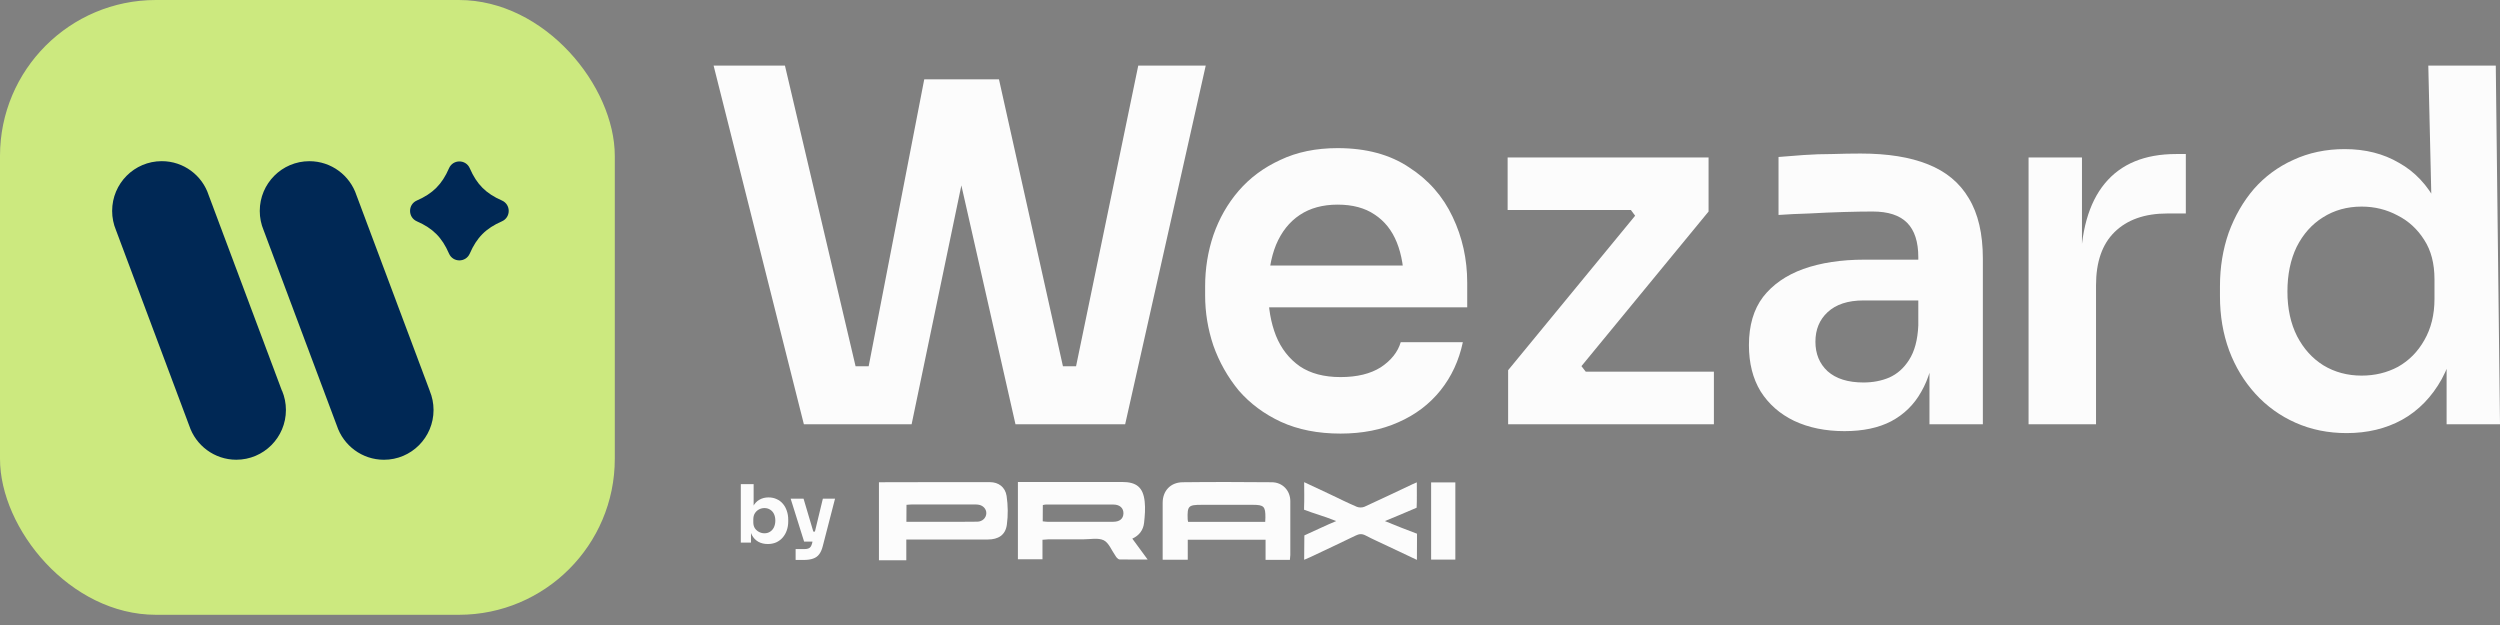 <svg width="168" height="42" viewBox="0 0 168 42" fill="none" xmlns="http://www.w3.org/2000/svg">
<rect x="0" y="0" width="168" height="42" fill="#808080" stroke="none"/>
<rect width="41.314" height="41.314" rx="10.48" fill="#CCE97F"/>
<g clip-path="url(#clip0_138_3577)">
<path d="M33.727 13.473C32.65 13.002 32.039 12.388 31.57 11.309C31.304 10.695 30.44 10.695 30.172 11.309C29.703 12.39 29.091 13.002 28.015 13.473C27.403 13.739 27.403 14.606 28.015 14.874C29.093 15.345 29.703 15.959 30.172 17.038C30.438 17.652 31.302 17.652 31.57 17.038C32.039 15.957 32.651 15.345 33.727 14.874C34.339 14.607 34.339 13.741 33.727 13.473Z" fill="#002855"/>
<path d="M18.948 26.261C18.922 26.181 18.891 26.103 18.859 26.026C18.833 25.946 18.804 25.868 18.772 25.791C18.746 25.712 18.717 25.635 18.684 25.558C18.657 25.477 18.628 25.399 18.596 25.322C18.57 25.245 18.542 25.169 18.51 25.095C18.483 25.011 18.452 24.928 18.419 24.847C18.392 24.77 18.365 24.693 18.333 24.62C18.305 24.538 18.276 24.46 18.244 24.384C18.218 24.307 18.191 24.23 18.159 24.157C18.131 24.072 18.1 23.989 18.067 23.908C18.041 23.831 18.013 23.755 17.981 23.681C17.954 23.6 17.925 23.522 17.892 23.445C17.866 23.365 17.837 23.288 17.805 23.212C17.778 23.129 17.747 23.048 17.715 22.969C17.689 22.893 17.662 22.816 17.63 22.742C17.602 22.661 17.573 22.583 17.541 22.506C17.515 22.428 17.486 22.35 17.454 22.275C17.426 22.192 17.397 22.11 17.363 22.032C17.337 21.956 17.31 21.879 17.278 21.805C17.252 21.726 17.221 21.646 17.189 21.569C17.163 21.491 17.134 21.413 17.102 21.336C17.074 21.253 17.045 21.172 17.012 21.094C16.986 21.017 16.958 20.94 16.926 20.867C16.9 20.787 16.869 20.707 16.837 20.631C16.811 20.552 16.782 20.474 16.75 20.397C16.723 20.315 16.694 20.233 16.66 20.155C16.634 20.078 16.607 20.002 16.574 19.928C16.548 19.848 16.518 19.769 16.486 19.692C16.46 19.614 16.431 19.535 16.399 19.459C16.371 19.376 16.342 19.295 16.308 19.216C16.282 19.14 16.255 19.063 16.223 18.989C16.197 18.91 16.166 18.83 16.134 18.753C16.108 18.675 16.079 18.597 16.047 18.52C16.019 18.437 15.99 18.356 15.957 18.278C15.931 18.201 15.903 18.124 15.871 18.051C15.845 17.971 15.815 17.891 15.782 17.815C15.756 17.736 15.727 17.658 15.695 17.581C15.668 17.499 15.639 17.417 15.605 17.339C15.579 17.262 15.552 17.186 15.519 17.112C15.493 17.032 15.463 16.953 15.431 16.876C15.405 16.798 15.376 16.72 15.344 16.643C15.316 16.56 15.287 16.479 15.253 16.401C15.227 16.324 15.2 16.247 15.168 16.174C15.142 16.094 15.111 16.014 15.079 15.937C15.053 15.858 15.022 15.778 14.99 15.701C14.963 15.62 14.934 15.54 14.902 15.462C14.876 15.385 14.848 15.309 14.816 15.235C14.789 15.154 14.759 15.075 14.727 14.999C14.701 14.919 14.672 14.841 14.64 14.764C14.614 14.684 14.585 14.608 14.553 14.531C14.525 14.45 14.496 14.371 14.464 14.295C14.438 14.215 14.408 14.137 14.376 14.06C14.35 13.98 14.321 13.902 14.289 13.825C14.262 13.746 14.233 13.669 14.201 13.592C14.174 13.511 14.145 13.433 14.113 13.356C14.087 13.276 14.056 13.198 14.024 13.121C13.594 11.79 12.344 10.83 10.87 10.83C9.028 10.83 7.536 12.327 7.536 14.174C7.536 14.632 7.628 15.069 7.795 15.468C7.821 15.545 7.848 15.621 7.88 15.695C7.906 15.775 7.937 15.855 7.969 15.931C7.995 16.011 8.024 16.089 8.056 16.166C8.082 16.244 8.111 16.322 8.143 16.399C8.169 16.479 8.2 16.558 8.232 16.635C8.258 16.715 8.287 16.793 8.321 16.87C8.347 16.95 8.376 17.028 8.408 17.105C8.434 17.183 8.463 17.261 8.495 17.338C8.521 17.417 8.551 17.497 8.584 17.574C8.61 17.654 8.639 17.732 8.672 17.808C8.698 17.89 8.729 17.968 8.761 18.046C8.787 18.124 8.816 18.201 8.847 18.276C8.874 18.358 8.903 18.436 8.935 18.512C8.961 18.592 8.992 18.67 9.024 18.747C9.05 18.827 9.079 18.905 9.111 18.982C9.137 19.061 9.166 19.138 9.198 19.215C9.226 19.296 9.255 19.374 9.287 19.451C9.313 19.531 9.343 19.609 9.376 19.686C9.402 19.765 9.431 19.844 9.463 19.92C9.489 20 9.518 20.077 9.55 20.154C9.577 20.235 9.606 20.313 9.639 20.39C9.665 20.47 9.695 20.548 9.727 20.624C9.753 20.704 9.782 20.782 9.814 20.859C9.84 20.939 9.869 21.015 9.902 21.092C9.929 21.174 9.958 21.252 9.99 21.328C10.016 21.408 10.047 21.486 10.079 21.563C10.105 21.643 10.134 21.721 10.166 21.798C10.192 21.877 10.221 21.954 10.253 22.031C10.281 22.112 10.31 22.19 10.342 22.267C10.368 22.347 10.399 22.425 10.431 22.502C10.457 22.581 10.486 22.66 10.518 22.736C10.544 22.816 10.573 22.893 10.605 22.969C10.633 23.051 10.662 23.129 10.694 23.206C10.72 23.285 10.75 23.364 10.782 23.44C10.808 23.52 10.837 23.598 10.87 23.675C10.896 23.755 10.925 23.831 10.957 23.908C10.984 23.989 11.013 24.068 11.045 24.144C11.071 24.224 11.102 24.302 11.134 24.379C11.16 24.459 11.189 24.537 11.221 24.614C11.247 24.693 11.276 24.77 11.308 24.847C11.336 24.928 11.365 25.006 11.397 25.083C11.423 25.16 11.45 25.236 11.483 25.31C11.51 25.394 11.541 25.477 11.574 25.558C11.6 25.635 11.628 25.712 11.66 25.785C11.686 25.865 11.717 25.945 11.749 26.021C11.775 26.098 11.802 26.175 11.834 26.248C11.862 26.333 11.892 26.416 11.926 26.497C11.952 26.574 11.98 26.65 12.012 26.724C12.038 26.804 12.068 26.883 12.1 26.96C12.126 27.038 12.155 27.117 12.188 27.193C12.215 27.276 12.244 27.357 12.278 27.436C12.304 27.512 12.331 27.589 12.363 27.663C12.389 27.742 12.42 27.822 12.452 27.899C12.478 27.977 12.507 28.055 12.539 28.132C12.567 28.215 12.596 28.296 12.629 28.374C12.655 28.451 12.683 28.528 12.715 28.601C13.154 29.933 14.406 30.894 15.88 30.894C17.721 30.894 19.214 29.397 19.214 27.551C19.214 27.094 19.122 26.658 18.957 26.262L18.948 26.261Z" fill="#002855"/>
<path d="M28.879 26.261C28.853 26.181 28.822 26.103 28.79 26.026C28.764 25.946 28.735 25.868 28.703 25.791C28.677 25.712 28.648 25.635 28.616 25.558C28.588 25.477 28.559 25.399 28.527 25.322C28.501 25.245 28.474 25.169 28.441 25.095C28.414 25.011 28.383 24.928 28.35 24.847C28.324 24.77 28.296 24.693 28.264 24.62C28.236 24.538 28.207 24.46 28.175 24.384C28.149 24.307 28.122 24.23 28.09 24.157C28.062 24.072 28.032 23.989 27.998 23.908C27.972 23.831 27.944 23.755 27.912 23.681C27.885 23.6 27.856 23.522 27.824 23.445C27.798 23.365 27.769 23.288 27.736 23.212C27.709 23.129 27.678 23.048 27.646 22.97C27.62 22.893 27.593 22.816 27.561 22.742C27.533 22.661 27.504 22.583 27.472 22.506C27.446 22.428 27.417 22.35 27.385 22.275C27.357 22.192 27.328 22.111 27.294 22.032C27.269 21.956 27.241 21.879 27.209 21.805C27.183 21.726 27.152 21.646 27.12 21.569C27.094 21.491 27.065 21.413 27.033 21.336C27.006 21.253 26.977 21.172 26.943 21.094C26.917 21.017 26.889 20.94 26.857 20.867C26.831 20.787 26.801 20.707 26.768 20.631C26.743 20.552 26.713 20.474 26.681 20.398C26.654 20.315 26.625 20.233 26.591 20.155C26.565 20.078 26.538 20.002 26.506 19.928C26.48 19.848 26.449 19.769 26.417 19.692C26.391 19.614 26.362 19.535 26.33 19.459C26.302 19.376 26.273 19.295 26.239 19.216C26.213 19.14 26.186 19.063 26.154 18.989C26.128 18.91 26.097 18.83 26.065 18.753C26.039 18.675 26.01 18.597 25.978 18.52C25.951 18.437 25.921 18.356 25.888 18.278C25.862 18.201 25.834 18.125 25.802 18.051C25.776 17.971 25.746 17.891 25.713 17.815C25.688 17.736 25.658 17.658 25.626 17.582C25.599 17.499 25.57 17.418 25.536 17.339C25.51 17.263 25.483 17.186 25.451 17.112C25.424 17.032 25.394 16.953 25.362 16.876C25.336 16.798 25.307 16.72 25.275 16.643C25.247 16.56 25.218 16.479 25.184 16.401C25.158 16.324 25.131 16.247 25.099 16.174C25.073 16.094 25.042 16.014 25.01 15.937C24.984 15.858 24.953 15.778 24.921 15.701C24.894 15.62 24.865 15.54 24.833 15.462C24.807 15.385 24.779 15.309 24.747 15.235C24.72 15.154 24.691 15.075 24.658 14.999C24.632 14.919 24.603 14.841 24.571 14.764C24.545 14.684 24.516 14.608 24.484 14.531C24.457 14.45 24.428 14.371 24.395 14.295C24.369 14.215 24.339 14.137 24.307 14.06C24.281 13.98 24.252 13.902 24.22 13.825C24.194 13.746 24.165 13.669 24.132 13.592C24.105 13.511 24.076 13.433 24.044 13.356C24.018 13.277 23.987 13.198 23.955 13.121C23.516 11.79 22.264 10.832 20.79 10.832C18.949 10.832 17.456 12.329 17.456 14.175C17.456 14.634 17.548 15.071 17.715 15.47C17.741 15.546 17.768 15.623 17.801 15.697C17.827 15.776 17.857 15.856 17.889 15.933C17.915 16.013 17.944 16.091 17.976 16.168C18.002 16.246 18.032 16.324 18.064 16.401C18.09 16.48 18.12 16.56 18.152 16.637C18.178 16.717 18.207 16.795 18.241 16.872C18.267 16.951 18.296 17.029 18.328 17.106C18.354 17.184 18.383 17.263 18.415 17.339C18.441 17.419 18.472 17.499 18.504 17.575C18.53 17.655 18.559 17.733 18.593 17.81C18.619 17.891 18.649 17.97 18.681 18.048C18.707 18.126 18.736 18.203 18.767 18.278C18.794 18.359 18.823 18.437 18.856 18.514C18.882 18.594 18.912 18.672 18.944 18.749C18.97 18.828 18.999 18.907 19.032 18.983C19.058 19.063 19.087 19.14 19.119 19.216C19.146 19.298 19.175 19.376 19.207 19.453C19.233 19.532 19.264 19.611 19.296 19.687C19.322 19.767 19.351 19.845 19.383 19.922C19.409 20.002 19.438 20.078 19.47 20.155C19.498 20.236 19.527 20.315 19.559 20.391C19.585 20.471 19.616 20.549 19.648 20.626C19.674 20.706 19.703 20.784 19.735 20.861C19.761 20.94 19.79 21.017 19.822 21.094C19.849 21.175 19.879 21.253 19.911 21.33C19.937 21.41 19.967 21.488 19.999 21.565C20.025 21.644 20.054 21.723 20.087 21.799C20.113 21.879 20.142 21.956 20.174 22.032C20.201 22.114 20.23 22.192 20.262 22.269C20.288 22.348 20.319 22.427 20.351 22.503C20.377 22.583 20.406 22.661 20.438 22.738C20.464 22.818 20.493 22.894 20.525 22.971C20.553 23.052 20.582 23.131 20.614 23.207C20.64 23.287 20.671 23.365 20.703 23.442C20.729 23.522 20.758 23.6 20.79 23.677C20.816 23.756 20.845 23.833 20.877 23.91C20.905 23.991 20.934 24.069 20.966 24.146C20.992 24.226 21.022 24.304 21.054 24.381C21.08 24.46 21.11 24.538 21.142 24.615C21.168 24.695 21.197 24.772 21.229 24.848C21.256 24.93 21.285 25.008 21.317 25.084C21.343 25.161 21.371 25.238 21.403 25.311C21.431 25.396 21.461 25.479 21.495 25.56C21.521 25.637 21.548 25.713 21.58 25.787C21.606 25.867 21.637 25.946 21.669 26.023C21.695 26.1 21.723 26.177 21.755 26.25C21.782 26.334 21.813 26.417 21.846 26.498C21.872 26.575 21.9 26.652 21.932 26.726C21.958 26.805 21.989 26.885 22.021 26.962C22.047 27.04 22.076 27.118 22.108 27.195C22.136 27.278 22.165 27.359 22.198 27.437C22.224 27.514 22.252 27.59 22.284 27.664C22.31 27.744 22.34 27.824 22.372 27.9C22.398 27.979 22.427 28.057 22.46 28.134C22.487 28.216 22.516 28.298 22.55 28.376C22.576 28.453 22.603 28.529 22.636 28.603C23.074 29.934 24.327 30.896 25.801 30.896C27.642 30.896 29.134 29.399 29.134 27.552C29.134 27.095 29.042 26.66 28.877 26.264L28.879 26.261Z" fill="#002855"/>
</g>
<path d="M54.02 28.51L47.954 4.408H52.748L57.673 25.373L56.401 24.614H59.663L58.227 25.373L62.109 5.332H66.088L61.261 28.51H54.02ZM68.24 28.51L62.989 5.332H67.131L71.599 25.373L70.197 24.614H73.393L72.154 25.373L76.491 4.408H81.025L75.611 28.51H68.24Z" fill="#FCFCFC"/>
<path d="M90.084 29.137C88.562 29.137 87.225 28.873 86.073 28.345C84.942 27.817 83.996 27.112 83.235 26.232C82.496 25.329 81.931 24.328 81.54 23.227C81.17 22.127 80.985 21.004 80.985 19.859V19.232C80.985 18.044 81.17 16.899 81.54 15.798C81.931 14.676 82.496 13.685 83.235 12.827C83.996 11.946 84.931 11.253 86.04 10.747C87.149 10.219 88.432 9.954 89.889 9.954C91.802 9.954 93.4 10.384 94.683 11.242C95.987 12.079 96.966 13.19 97.618 14.577C98.27 15.941 98.597 17.416 98.597 19.001V20.652H82.909V17.845H95.759L94.357 19.232C94.357 18.087 94.194 17.108 93.868 16.294C93.541 15.479 93.041 14.852 92.367 14.412C91.715 13.972 90.889 13.751 89.889 13.751C88.888 13.751 88.041 13.982 87.345 14.445C86.649 14.907 86.116 15.578 85.747 16.459C85.399 17.317 85.225 18.352 85.225 19.562C85.225 20.685 85.399 21.686 85.747 22.567C86.095 23.425 86.627 24.108 87.345 24.614C88.062 25.098 88.975 25.34 90.084 25.34C91.193 25.34 92.096 25.12 92.791 24.68C93.487 24.218 93.933 23.656 94.129 22.996H98.303C98.042 24.229 97.542 25.307 96.803 26.232C96.064 27.156 95.118 27.872 93.965 28.378C92.835 28.884 91.541 29.137 90.084 29.137Z" fill="#FCFCFC"/>
<path d="M101.346 28.51V24.878L110.087 14.247V14.775L109.402 13.85L109.956 14.114H101.313V10.582H114.816V14.214L106.075 24.845V24.35L106.793 25.274L106.238 24.977H115.174V28.51H101.346Z" fill="#FCFCFC"/>
<path d="M129.66 28.51V23.194H128.91V17.284C128.91 16.25 128.66 15.479 128.16 14.973C127.66 14.467 126.888 14.214 125.844 14.214C125.301 14.214 124.648 14.225 123.887 14.247C123.127 14.269 122.355 14.302 121.572 14.346C120.811 14.368 120.126 14.401 119.517 14.445V10.549C120.017 10.505 120.583 10.461 121.213 10.417C121.844 10.373 122.485 10.351 123.137 10.351C123.811 10.329 124.442 10.318 125.029 10.318C126.855 10.318 128.366 10.56 129.562 11.044C130.78 11.528 131.693 12.288 132.302 13.322C132.932 14.357 133.248 15.71 133.248 17.383V28.51H129.66ZM123.953 28.972C122.67 28.972 121.539 28.741 120.561 28.279C119.604 27.817 118.854 27.156 118.311 26.298C117.789 25.439 117.528 24.405 117.528 23.194C117.528 21.873 117.843 20.795 118.474 19.959C119.126 19.122 120.028 18.495 121.181 18.076C122.355 17.658 123.724 17.449 125.29 17.449H129.399V20.19H125.225C124.181 20.19 123.377 20.454 122.811 20.982C122.268 21.488 121.996 22.149 121.996 22.963C121.996 23.777 122.268 24.438 122.811 24.944C123.377 25.45 124.181 25.703 125.225 25.703C125.855 25.703 126.431 25.593 126.953 25.373C127.497 25.131 127.943 24.735 128.29 24.185C128.66 23.612 128.867 22.842 128.91 21.873L130.019 23.161C129.91 24.416 129.606 25.472 129.106 26.331C128.627 27.189 127.953 27.849 127.084 28.312C126.236 28.752 125.192 28.972 123.953 28.972Z" fill="#FCFCFC"/>
<path d="M136.32 28.51V10.582H139.908V18.176H139.81C139.81 15.6 140.353 13.652 141.44 12.332C142.528 11.011 144.126 10.351 146.235 10.351H146.887V14.346H145.648C144.126 14.346 142.941 14.764 142.093 15.6C141.266 16.415 140.853 17.603 140.853 19.166V28.51H136.32Z" fill="#FCFCFC"/>
<path d="M157.694 29.104C156.454 29.104 155.313 28.873 154.269 28.411C153.226 27.949 152.323 27.299 151.562 26.463C150.801 25.626 150.214 24.658 149.801 23.557C149.388 22.435 149.182 21.224 149.182 19.925V19.232C149.182 17.956 149.377 16.756 149.769 15.633C150.182 14.511 150.747 13.531 151.465 12.695C152.204 11.858 153.084 11.209 154.106 10.747C155.15 10.263 156.302 10.02 157.563 10.02C158.955 10.02 160.172 10.329 161.216 10.945C162.282 11.539 163.129 12.442 163.76 13.652C164.391 14.863 164.738 16.382 164.804 18.209L163.466 16.624L163.182 4.408H167.716L168 28.51H164.412V20.883H165.195C165.13 22.71 164.76 24.24 164.086 25.472C163.412 26.683 162.521 27.596 161.412 28.213C160.325 28.807 159.085 29.104 157.694 29.104ZM158.705 25.241C159.596 25.241 160.412 25.043 161.151 24.647C161.89 24.229 162.477 23.634 162.912 22.864C163.369 22.072 163.597 21.147 163.597 20.091V18.77C163.597 17.713 163.369 16.833 162.912 16.128C162.455 15.402 161.858 14.852 161.118 14.478C160.379 14.082 159.575 13.883 158.705 13.883C157.726 13.883 156.857 14.126 156.096 14.61C155.356 15.072 154.769 15.732 154.335 16.591C153.921 17.449 153.715 18.451 153.715 19.595C153.715 20.74 153.932 21.741 154.367 22.6C154.802 23.436 155.389 24.086 156.128 24.548C156.889 25.01 157.748 25.241 158.705 25.241Z" fill="#FCFCFC"/>
<path d="M51.596 36.558C51.356 36.558 51.144 36.508 50.961 36.407C50.778 36.303 50.635 36.154 50.531 35.961C50.426 35.767 50.371 35.53 50.364 35.25H50.466V36.461H49.782V32.532H50.644V34.529L50.439 34.788C50.45 34.49 50.505 34.24 50.606 34.039C50.71 33.835 50.852 33.682 51.031 33.582C51.21 33.478 51.415 33.426 51.645 33.426C51.846 33.426 52.027 33.464 52.188 33.539C52.353 33.611 52.493 33.715 52.608 33.851C52.723 33.984 52.811 34.142 52.872 34.325C52.936 34.508 52.969 34.707 52.969 34.922V35.04C52.969 35.256 52.936 35.455 52.872 35.638C52.811 35.821 52.719 35.982 52.597 36.122C52.479 36.259 52.335 36.366 52.167 36.445C51.998 36.52 51.808 36.558 51.596 36.558ZM51.37 35.837C51.517 35.837 51.645 35.801 51.752 35.729C51.864 35.658 51.95 35.557 52.011 35.428C52.072 35.295 52.102 35.146 52.102 34.981C52.102 34.813 52.072 34.666 52.011 34.54C51.95 34.414 51.864 34.317 51.752 34.249C51.645 34.178 51.517 34.142 51.37 34.142C51.241 34.142 51.119 34.172 51.004 34.233C50.889 34.294 50.796 34.382 50.724 34.497C50.656 34.608 50.622 34.744 50.622 34.906V35.105C50.622 35.259 50.658 35.392 50.73 35.503C50.805 35.611 50.9 35.694 51.015 35.751C51.13 35.808 51.248 35.837 51.37 35.837ZM53.466 37.629V36.897H54.08C54.173 36.897 54.252 36.885 54.316 36.86C54.381 36.838 54.433 36.8 54.472 36.747C54.512 36.693 54.544 36.619 54.569 36.526L55.296 33.512H56.114L55.291 36.698C55.233 36.928 55.153 37.111 55.048 37.247C54.948 37.383 54.812 37.48 54.639 37.538C54.471 37.599 54.255 37.629 53.993 37.629H53.466ZM54.392 36.397V35.724H55.016V36.397H54.392ZM54.037 36.397L53.132 33.512H53.999L54.855 36.397H54.037Z" fill="#FCFCFC"/>
<g clip-path="url(#clip1_138_3577)">
<path d="M59.065 32.407C61.552 32.401 64.04 32.395 66.528 32.401C67.094 32.401 67.548 32.726 67.643 33.322C67.737 33.959 67.749 34.626 67.66 35.263C67.566 35.954 67.088 36.255 66.375 36.255C64.695 36.255 63.014 36.255 61.334 36.255C61.205 36.255 61.069 36.255 60.904 36.255C60.904 36.703 60.904 37.122 60.904 37.648C60.267 37.648 59.666 37.648 59.065 37.648C59.065 35.901 59.065 34.154 59.065 32.407ZM60.91 35.063C61.818 35.063 62.702 35.063 63.581 35.063C64.282 35.063 64.978 35.069 65.679 35.057C66.021 35.051 66.275 34.797 66.281 34.49C66.287 34.201 66.057 33.953 65.732 33.912C65.638 33.9 65.538 33.9 65.438 33.9C64.052 33.9 62.667 33.9 61.281 33.9C61.163 33.9 61.045 33.918 60.916 33.924C60.91 34.301 60.91 34.65 60.91 35.063Z" fill="#FCFCFC"/>
<path d="M70.054 36.273C70.054 36.715 70.054 37.14 70.054 37.583C69.488 37.583 68.957 37.583 68.403 37.583C68.403 35.853 68.403 34.142 68.403 32.389C68.556 32.389 68.686 32.389 68.821 32.389C71.015 32.389 73.214 32.389 75.407 32.389C76.368 32.389 76.816 32.743 76.922 33.694C76.975 34.172 76.934 34.661 76.881 35.139C76.828 35.623 76.551 35.989 76.091 36.196C76.421 36.644 76.739 37.081 77.122 37.6C76.427 37.6 75.831 37.606 75.236 37.594C75.177 37.594 75.106 37.535 75.059 37.488C75.012 37.447 74.988 37.388 74.953 37.341C74.699 36.987 74.517 36.479 74.175 36.308C73.797 36.125 73.267 36.243 72.801 36.243C72.017 36.237 71.233 36.243 70.449 36.243C70.319 36.255 70.201 36.267 70.054 36.273ZM70.071 35.033C70.183 35.045 70.278 35.063 70.372 35.063C71.852 35.063 73.332 35.069 74.817 35.063C75.242 35.063 75.484 34.856 75.495 34.508C75.507 34.154 75.259 33.906 74.823 33.906C73.308 33.9 71.787 33.9 70.272 33.906C70.213 33.906 70.154 33.924 70.077 33.941C70.071 34.301 70.071 34.656 70.071 35.033Z" fill="#FCFCFC"/>
<path d="M86.68 37.624C86.125 37.624 85.612 37.624 85.046 37.624C85.046 37.175 85.046 36.733 85.046 36.272C83.284 36.272 81.574 36.272 79.817 36.272C79.817 36.709 79.817 37.152 79.817 37.612C79.233 37.612 78.703 37.612 78.131 37.612C78.131 37.264 78.131 36.928 78.131 36.591C78.131 35.659 78.131 34.726 78.131 33.788C78.131 32.991 78.65 32.419 79.469 32.407C81.468 32.383 83.466 32.389 85.465 32.407C86.19 32.413 86.703 32.962 86.709 33.67C86.715 34.88 86.709 36.095 86.709 37.305C86.703 37.406 86.691 37.5 86.68 37.624ZM85.023 35.069C85.029 34.939 85.035 34.856 85.035 34.773C85.04 34.036 84.934 33.924 84.197 33.924C83.048 33.924 81.892 33.924 80.743 33.924C79.858 33.924 79.782 34 79.811 34.886C79.811 34.945 79.829 34.998 79.841 35.069C81.568 35.069 83.284 35.069 85.023 35.069Z" fill="#FCFCFC"/>
<path d="M87.64 37.618C87.64 37.063 87.652 36.579 87.652 36.096C87.652 35.942 87.658 35.977 87.658 35.977C88.259 35.712 89.102 35.299 89.792 35.016C89.126 34.738 88.23 34.484 87.634 34.254C87.634 34.254 87.634 34.254 87.634 34.071C87.658 33.623 87.64 32.909 87.64 32.401C88.265 32.69 88.843 32.962 89.427 33.239C90.01 33.517 90.588 33.806 91.183 34.059C91.325 34.118 91.549 34.118 91.691 34.054C92.781 33.558 93.86 33.038 94.939 32.531C95.016 32.496 95.092 32.466 95.21 32.413C95.21 32.962 95.222 33.617 95.198 34.118C95.198 34.118 95.063 34.178 94.963 34.219C94.361 34.484 93.754 34.726 93.064 35.016C93.719 35.287 94.644 35.653 95.222 35.865C95.222 35.865 95.222 35.966 95.222 36.273C95.222 36.703 95.216 37.134 95.216 37.624C94.526 37.299 93.889 36.998 93.253 36.697C92.758 36.461 92.251 36.237 91.767 35.983C91.519 35.853 91.325 35.877 91.089 35.995C90.081 36.485 89.061 36.963 88.047 37.441C87.923 37.494 87.817 37.541 87.64 37.618Z" fill="#FCFCFC"/>
<path d="M96.171 32.419C96.731 32.419 97.25 32.419 97.799 32.419C97.799 34.148 97.799 35.865 97.799 37.606C97.256 37.606 96.726 37.606 96.171 37.606C96.171 35.883 96.171 34.165 96.171 32.419Z" fill="#FCFCFC"/>
</g>
<defs>
<clipPath id="clip0_138_3577">
<rect width="26.65" height="20.062" fill="white" transform="translate(7.536 10.83)"/>
</clipPath>
<clipPath id="clip1_138_3577">
<rect width="39.868" height="6.051" fill="white" transform="translate(58.44 31.936)"/>
</clipPath>
</defs>
</svg>
